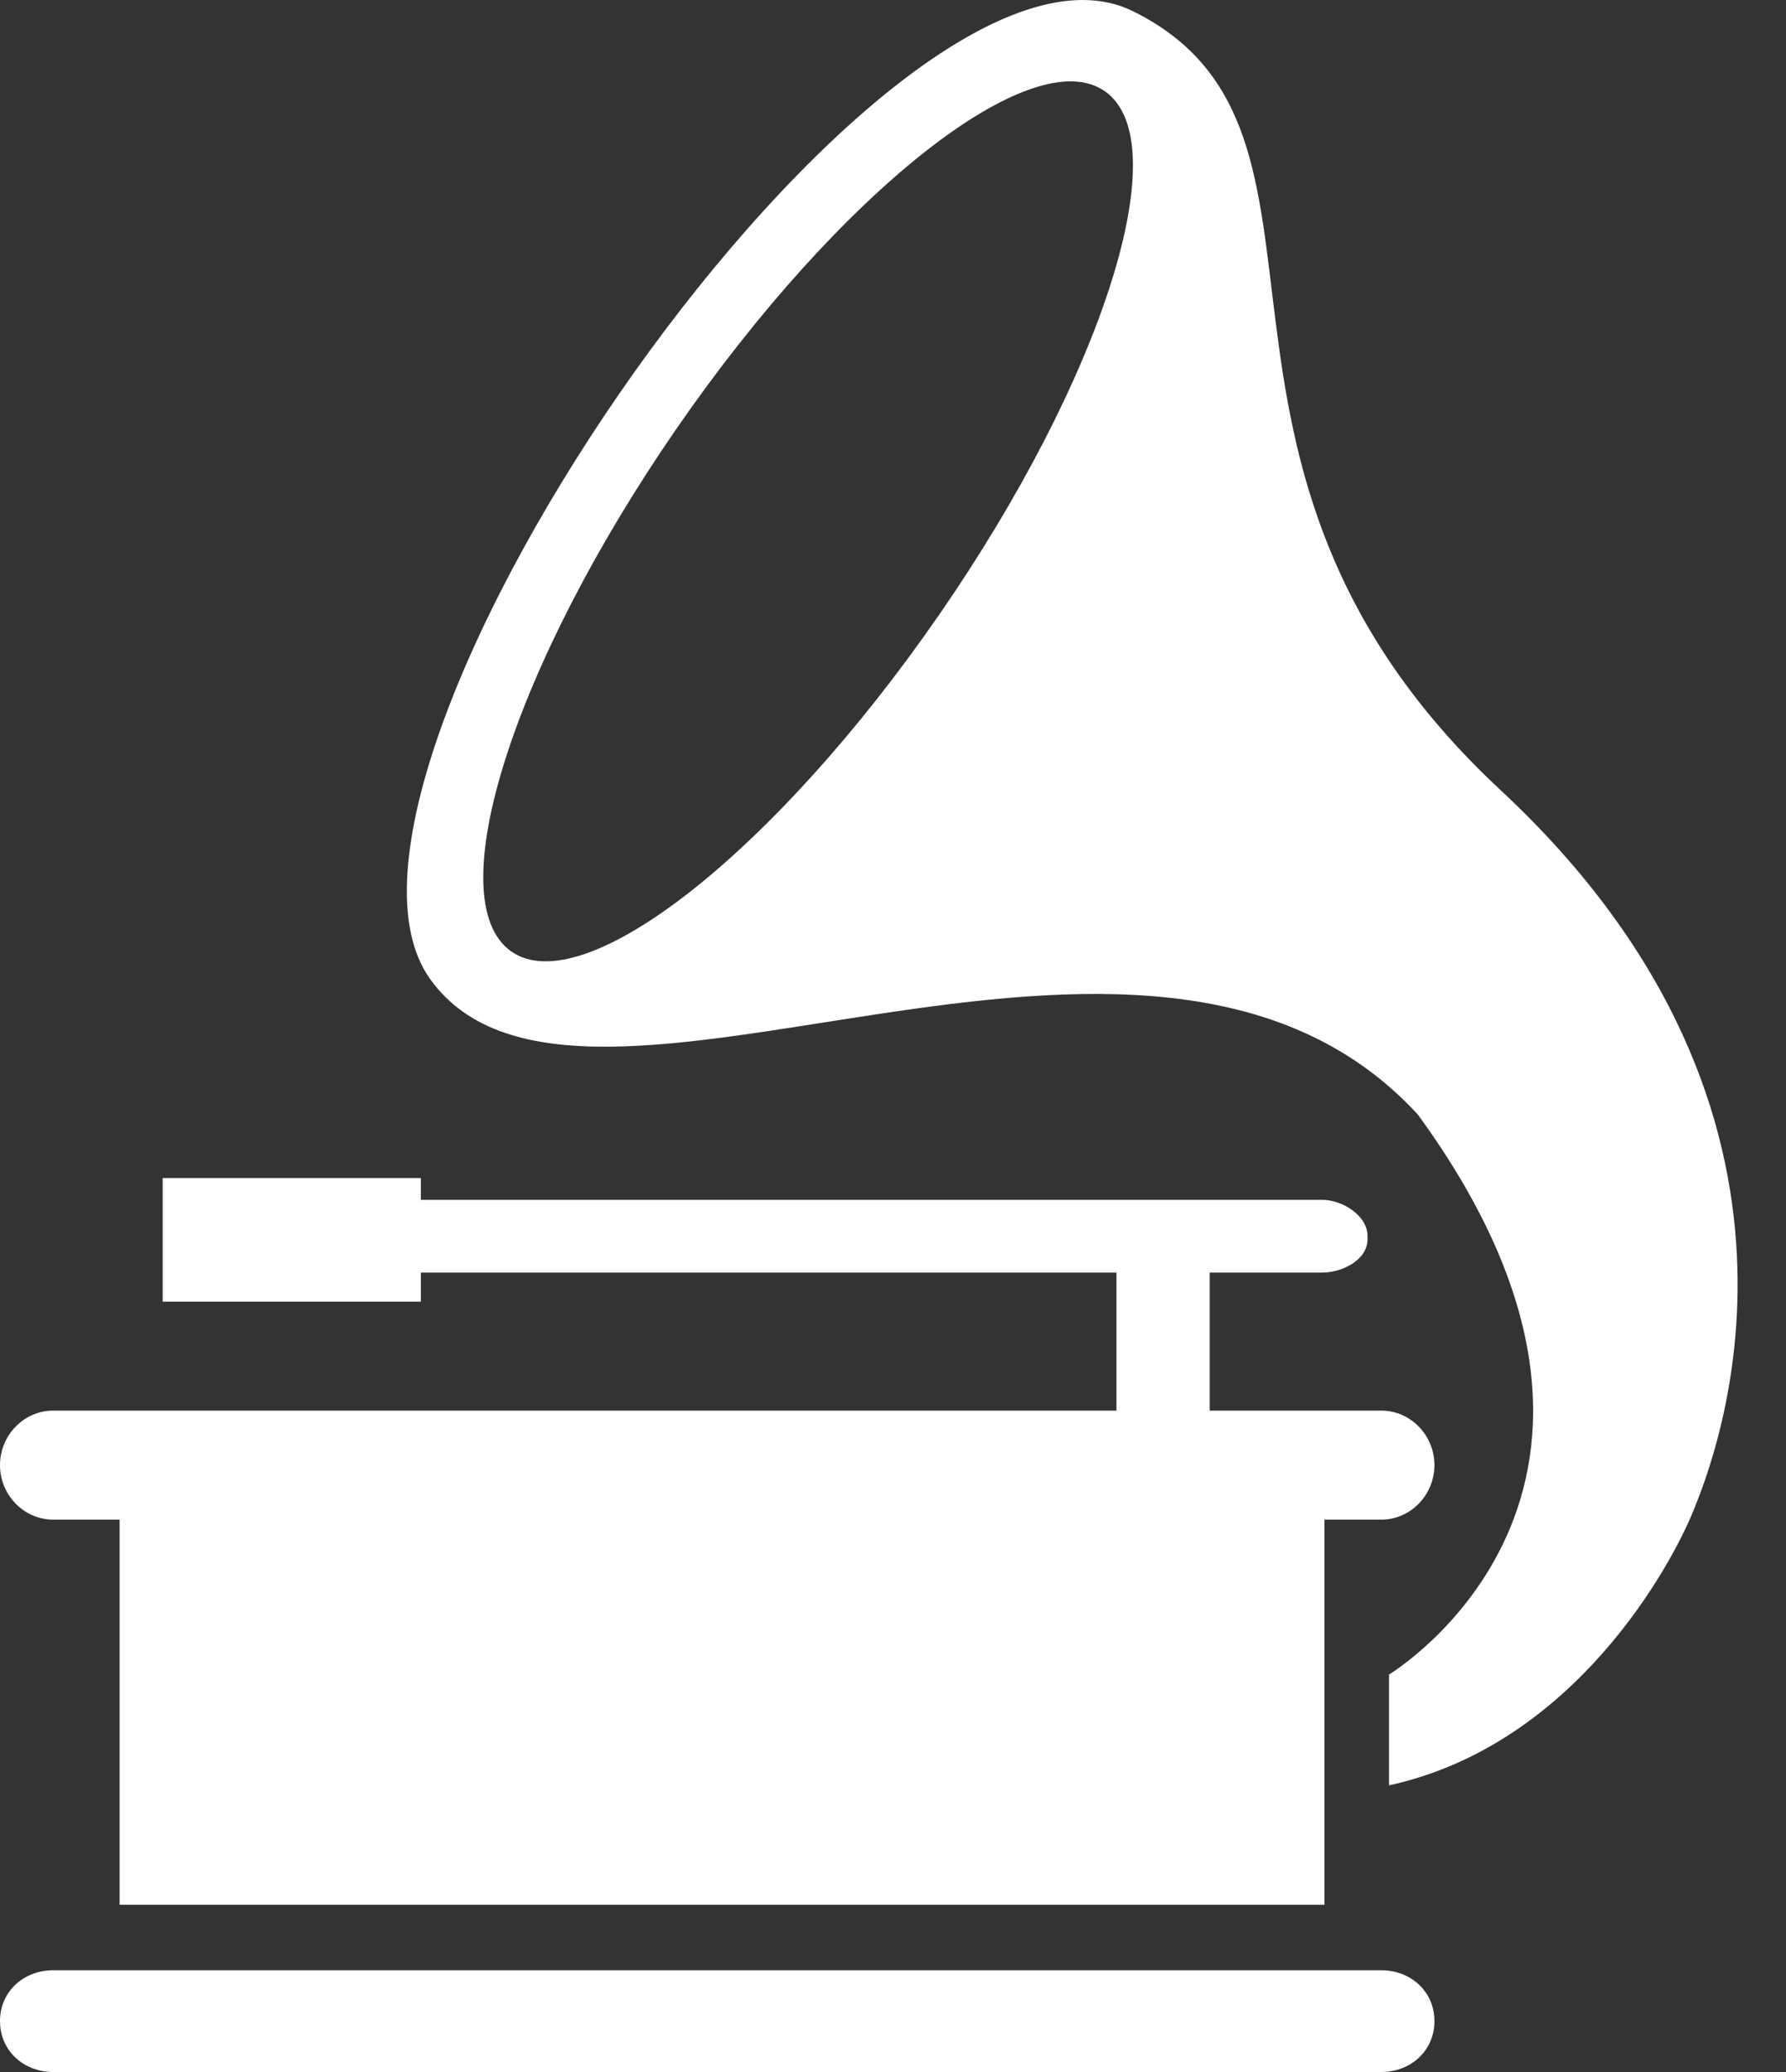 <svg width="25" height="29" viewBox="0 0 25 29" fill="white" xmlns="http://www.w3.org/2000/svg">
<rect x="0" y="0" width="25" height="29" fill="#333333" stroke="none"/>
<g clip-path="url(#clip0)">
<path d="M20.079 28.288C20.079 27.872 19.746 27.576 19.335 27.576H0.744C0.333 27.576 0 27.872 0 28.288C0 28.704 0.333 29 0.744 29H19.335C19.746 29 20.079 28.704 20.079 28.288Z" />
<path d="M0.744 19.743C0.333 19.743 0 20.09 0 20.506C0 20.922 0.333 21.269 0.744 21.269H1.674V26.66H18.539V21.269H19.335C19.746 21.269 20.079 20.922 20.079 20.506C20.079 20.09 19.746 19.743 19.335 19.743H16.933V17.811H18.51C18.79 17.811 19.142 17.632 19.142 17.348V17.298C19.142 17.014 18.79 16.793 18.51 16.793H5.891V16.488H2.277V18.218H5.891V17.811H15.628V19.743H0.744Z" />
<path d="M23.701 21.151C23.998 20.419 25.931 15.645 21.005 11.059C16.079 6.474 19.254 1.83 15.857 0.156C12.461 -1.519 3.923 10.79 6.023 13.706C8.124 16.623 16.038 11.455 19.847 15.6C23.699 20.881 19.443 23.437 19.443 23.437V24.988C22.053 24.419 23.404 21.884 23.701 21.151ZM13.149 8.6C10.852 11.923 8.168 14.034 7.153 13.314C6.139 12.593 7.179 9.316 9.474 5.993C11.771 2.67 14.456 0.56 15.47 1.28C16.484 1.999 15.445 5.277 13.149 8.6Z" />
</g>
</svg>

